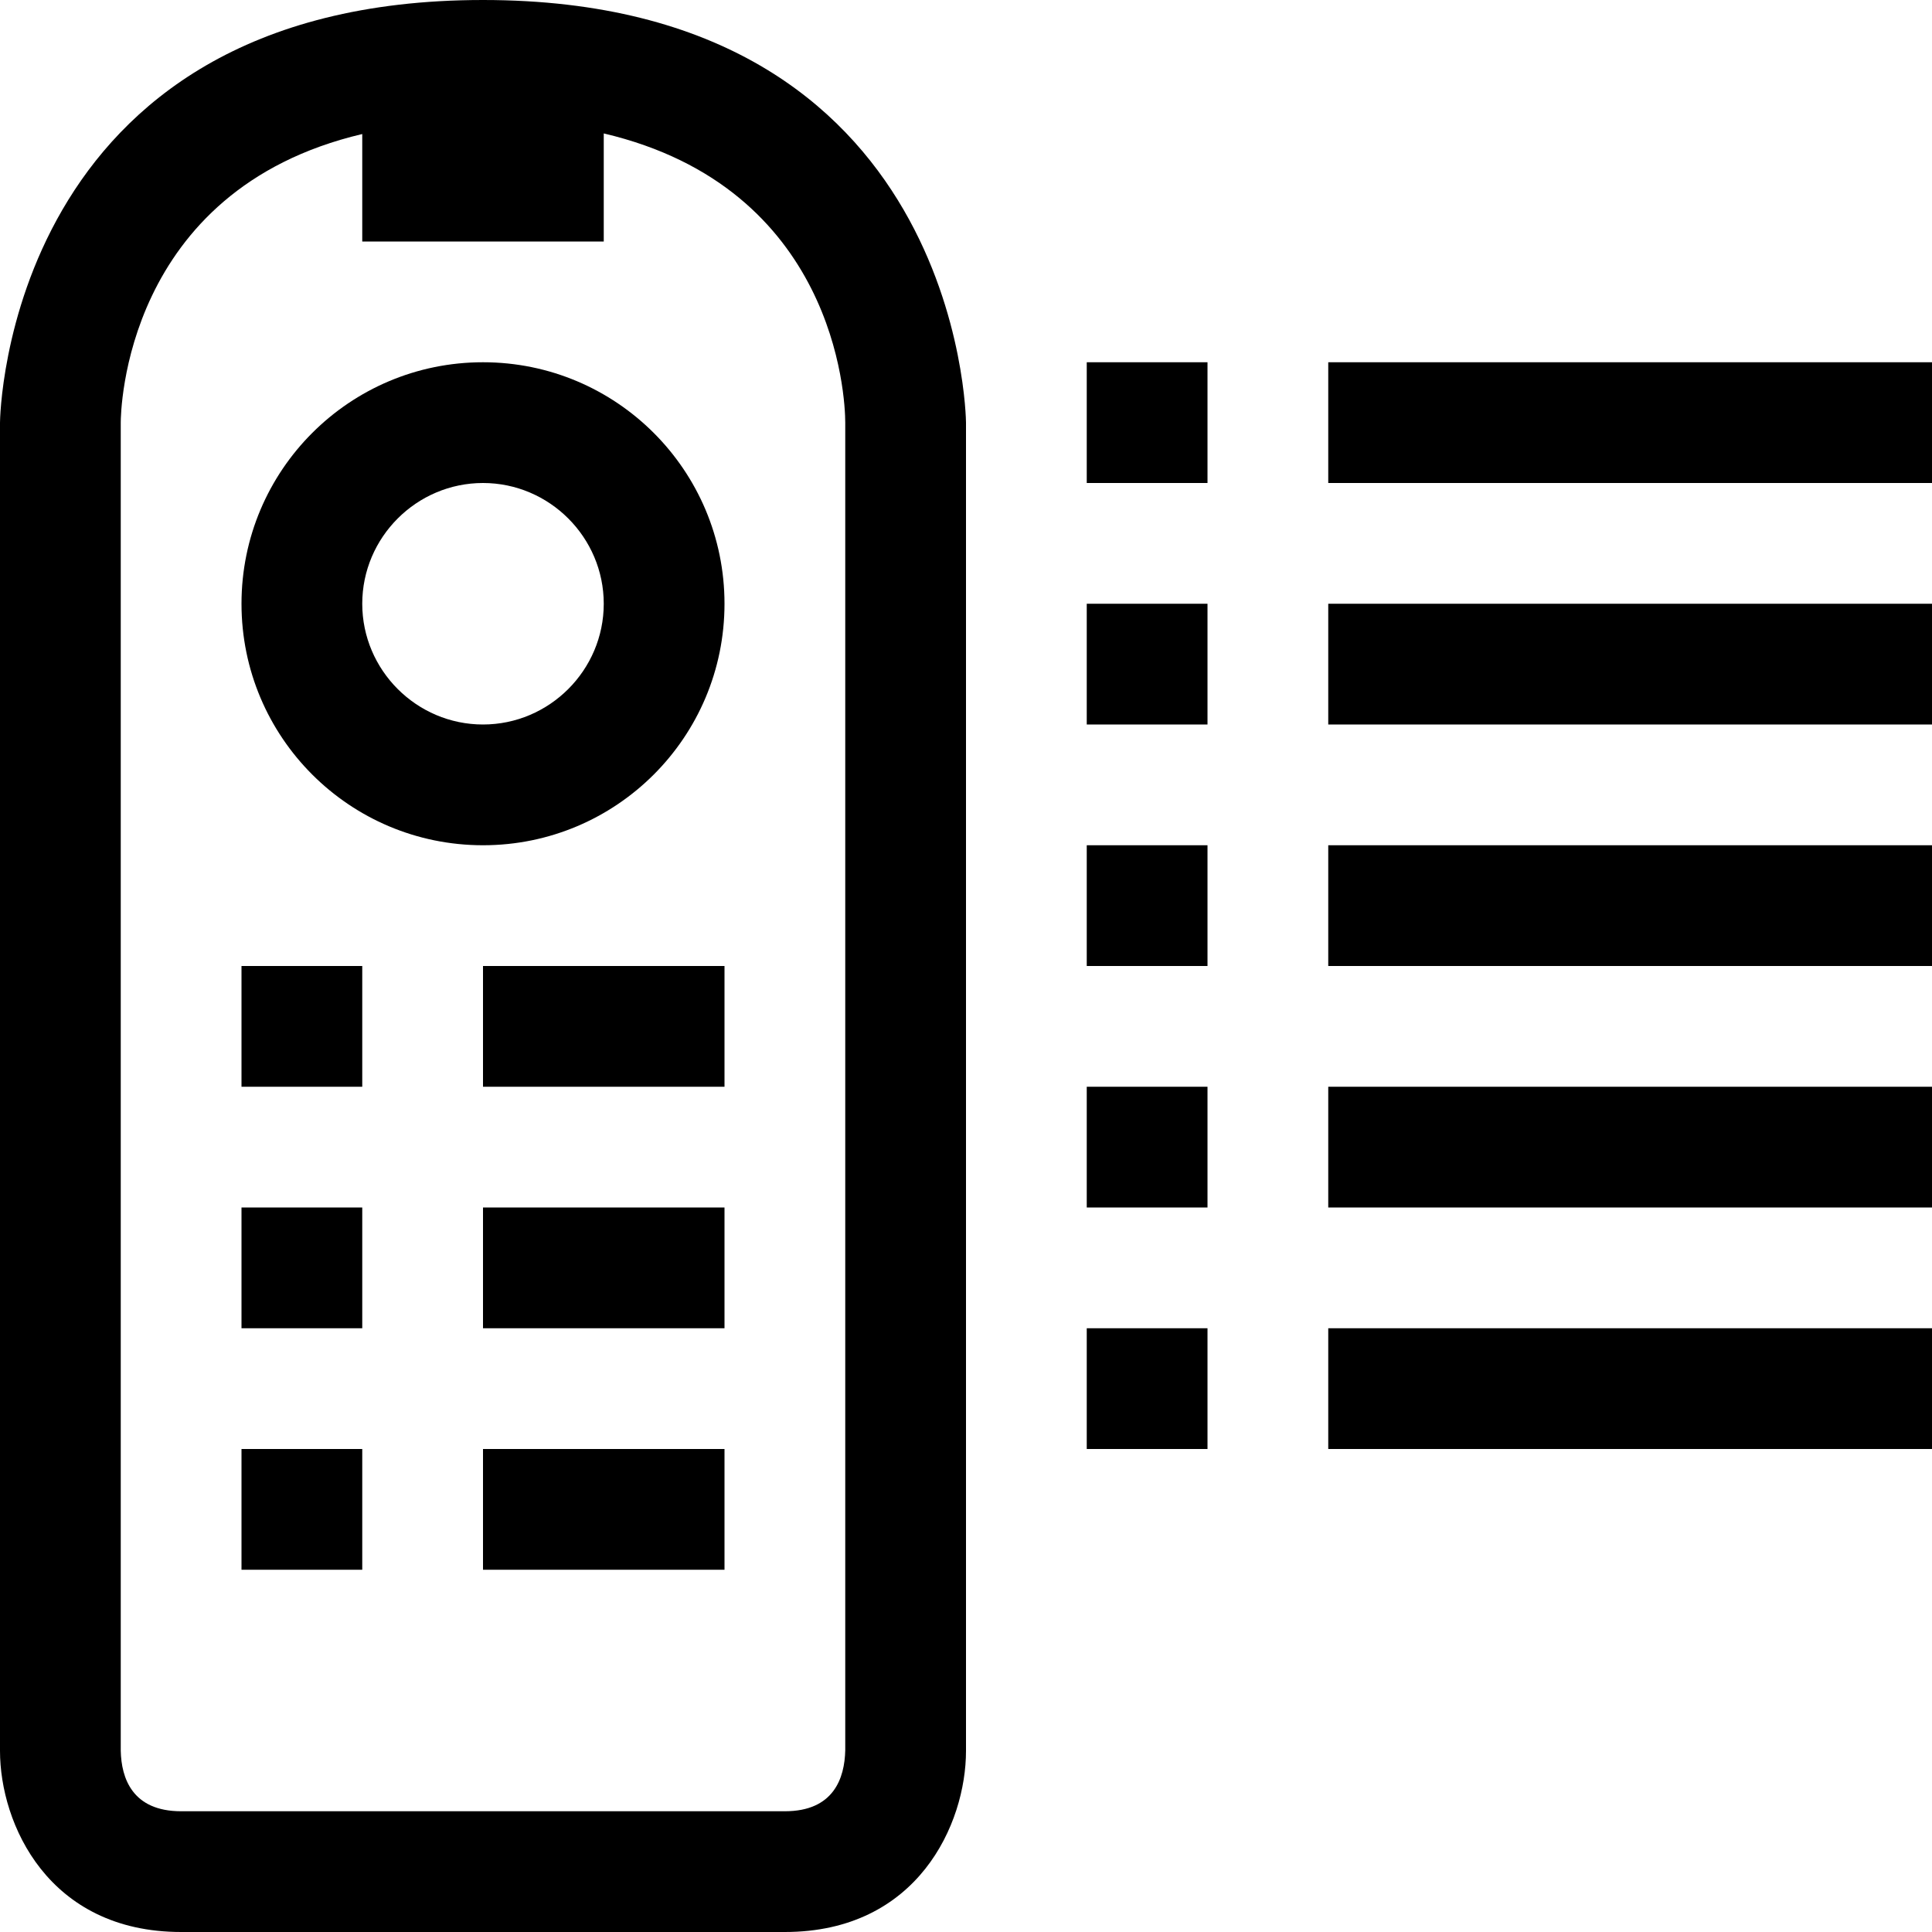 <?xml version="1.0" encoding="utf-8"?>
<!-- Generator: Adobe Illustrator 16.0.0, SVG Export Plug-In . SVG Version: 6.00 Build 0)  -->
<svg xmlns="http://www.w3.org/2000/svg" xmlns:xlink="http://www.w3.org/1999/xlink" version="1.1" id="2573246467_Capa_1_grid" x="0px" y="0px" width="32px" height="32px" viewBox="0 0 32 32" enable-background="new 0 0 32 32" xml:space="preserve">
<g>
	<g>
		<path d="M8,0C0.09,0,0,6.93,0,7v22c0,1.21,0.8,3,3,3h10c2.2,0,3-1.79,3-3V7C16,6.93,15.91,0,8,0z M14,28.99    C13.99,29.45,13.81,30,13,30H3c-0.81,0-0.99-0.55-1-1V7c0-0.17,0.05-3.85,4-4.78V4h4V2.21c3.83,0.9,4,4.35,4,4.79V28.99z"/>
	</g>
	<g>
		<rect x="4" y="16" width="2" height="2"/>
	</g>
	<g>
		<rect x="8" y="24" width="4" height="2"/>
	</g>
	<g>
		<rect x="8" y="20" width="4" height="2"/>
	</g>
	<g>
		<rect x="8" y="16" width="4" height="2"/>
	</g>
	<g>
		<path d="M8,6c-2.21,0-4,1.79-4,4s1.79,4,4,4s4-1.79,4-4S10.21,6,8,6z M8,12c-1.1,0-2-0.9-2-2s0.9-2,2-2c1.1,0,2,0.9,2,2    S9.1,12,8,12z"/>
	</g>
</g>
<g>
	<g>
		<rect x="4" y="20" width="2" height="2"/>
	</g>
</g>
<g>
	<g>
		<rect x="4" y="24" width="2" height="2"/>
	</g>
</g>
<g>
	<rect x="18" y="6" width="2" height="2"/>
</g>
<g>
	<rect x="22" y="6" width="10" height="2"/>
</g>
<g>
	<rect x="18" y="10" width="2" height="2"/>
</g>
<g>
	<rect x="22" y="10" width="10" height="2"/>
</g>
<g>
	<rect x="18" y="14" width="2" height="2"/>
</g>
<g>
	<rect x="22" y="14" width="10" height="2"/>
</g>
<g>
	<rect x="18" y="18" width="2" height="2"/>
</g>
<g>
	<rect x="22" y="18" width="10" height="2"/>
</g>
<g>
	<rect x="18" y="22" width="2" height="2"/>
</g>
<g>
	<rect x="22" y="22" width="10" height="2"/>
</g>
</svg>
